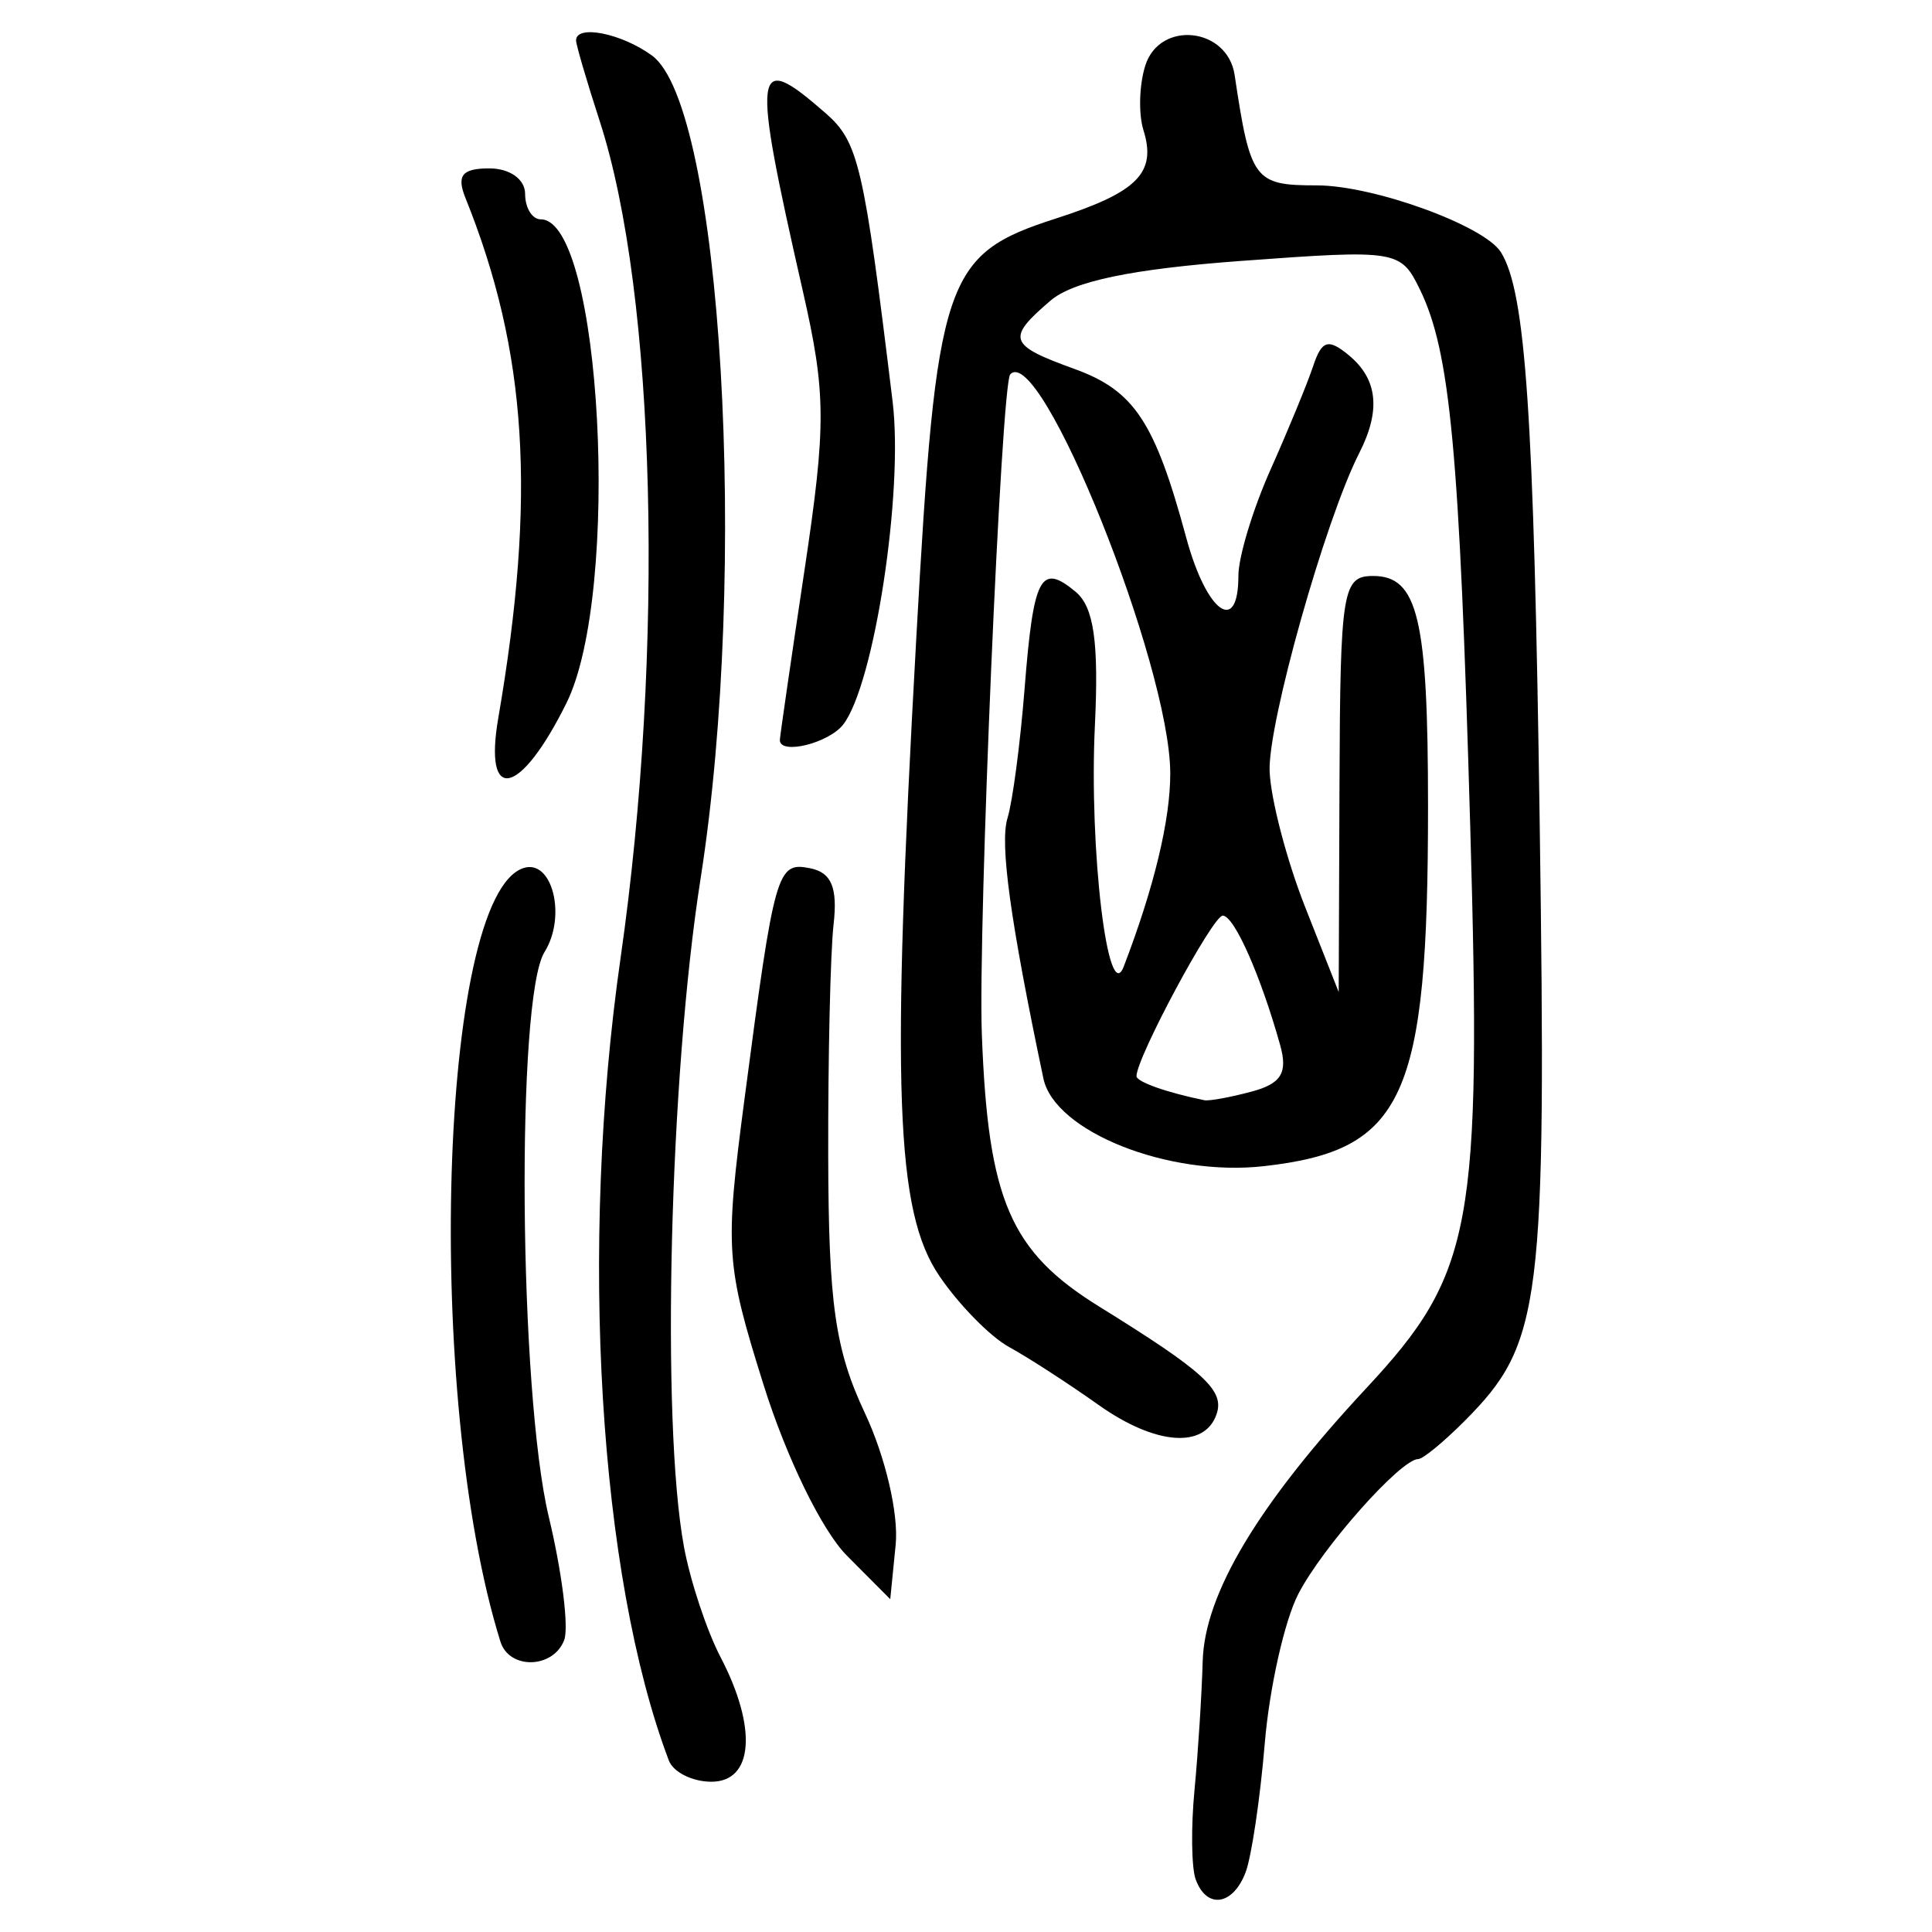 <?xml version="1.0" encoding="UTF-8" standalone="no"?>
<!-- Created with Inkscape (http://www.inkscape.org/) -->

<svg
   xmlns:dc="http://purl.org/dc/elements/1.1/"
   xmlns:cc="http://creativecommons.org/ns#"
   xmlns:rdf="http://www.w3.org/1999/02/22-rdf-syntax-ns#"
   xmlns:svg="http://www.w3.org/2000/svg"
   xmlns="http://www.w3.org/2000/svg"
   xmlns:sodipodi="http://sodipodi.sourceforge.net/DTD/sodipodi-0.dtd"
   xmlns:inkscape="http://www.inkscape.org/namespaces/inkscape"
   width="300"
   height="300"
   id="svg2"
   version="1.1"
   inkscape:version="0.48.4 r9939"
   sodipodi:docname="image-seal.svg">
  <defs
     id="defs4" />
  <sodipodi:namedview
     id="base"
     pagecolor="#ffffff"
     bordercolor="#666666"
     borderopacity="1.0"
     inkscape:pageopacity="0.0"
     inkscape:pageshadow="2"
     inkscape:zoom="2.0506101"
     inkscape:cx="158.68577"
     inkscape:cy="132.31986"
     inkscape:document-units="px"
     inkscape:current-layer="layer1"
     showgrid="false"
     inkscape:window-width="1215"
     inkscape:window-height="1000"
     inkscape:window-x="65"
     inkscape:window-y="24"
     inkscape:window-maximized="1"
     fit-margin-top="10"
     fit-margin-left="10"
     fit-margin-right="10"
     fit-margin-bottom="10" />
  <g
     inkscape:label="Calque 1"
     inkscape:groupmode="layer"
     id="layer1"
     transform="translate(0,-752.362)">
    <path
       style="fill:#000000"
       d="m 185.664,1044.191 c -0.656,-1.813 -0.739,-8.043 -0.185,-13.844 0.554,-5.801 1.128,-14.819 1.275,-20.04 0.295,-10.472 8.624,-24.368 25.401,-42.383 16.59,-17.814 17.92,-24.995 16.142,-87.205 -1.67,-58.442 -3.104,-73.746 -7.813,-83.406 -2.983,-6.119 -3.562,-6.212 -27.654,-4.443 -17.019,1.249 -26.181,3.154 -29.711,6.176 -6.878,5.889 -6.527,6.898 3.687,10.591 9.32,3.37 12.511,8.181 17.395,26.229 3.139,11.598 8.096,15.213 8.096,5.905 0,-2.917 2.245,-10.333 4.989,-16.481 2.744,-6.148 5.725,-13.389 6.624,-16.09 1.337,-4.017 2.35,-4.318 5.559,-1.655 4.466,3.707 4.973,8.536 1.591,15.173 -5.291,10.385 -14.207,42.047 -13.913,49.408 0.174,4.351 2.658,13.844 5.521,21.096 l 5.205,13.185 0.123,-32.304 c 0.115,-30.128 0.467,-32.304 5.22,-32.304 6.958,0 8.528,6.59 8.528,35.804 0,45.327 -3.676,53.382 -25.486,55.84 -14.813,1.67 -32.504,-5.367 -34.239,-13.618 -5.141,-24.45 -6.798,-36.47 -5.574,-40.43 0.788,-2.548 1.981,-11.577 2.651,-20.066 1.382,-17.496 2.483,-19.595 7.914,-15.088 2.844,2.36 3.627,7.787 3.004,20.813 -0.917,19.173 2.029,43.776 4.478,37.398 4.722,-12.294 7.254,-22.829 7.226,-30.06 -0.065,-16.847 -20.181,-66.94 -24.853,-61.891 -1.386,1.498 -5.022,86.126 -4.403,102.499 0.972,25.744 4.397,33.685 18.222,42.247 16.293,10.091 19.464,12.988 18.24,16.662 -1.818,5.459 -9.491,4.882 -18.32,-1.379 -4.748,-3.367 -11.006,-7.416 -13.906,-8.999 -2.901,-1.583 -7.762,-6.528 -10.803,-10.99 -6.848,-10.048 -7.532,-28.817 -3.613,-99.113 3.124,-56.039 4.29,-59.538 21.702,-65.143 12.659,-4.075 15.634,-7.08 13.572,-13.707 -0.79,-2.538 -0.661,-7.057 0.287,-10.043 2.241,-7.06 12.762,-5.943 13.871,1.472 2.446,16.355 3.031,17.141 12.761,17.141 8.827,0 26.044,6.257 28.601,10.394 3.828,6.194 5.107,24.981 6.003,88.221 1.069,75.431 0.352,81.172 -11.635,93.228 -3.245,3.263 -6.493,5.933 -7.218,5.933 -2.707,0 -14.858,13.668 -18.621,20.946 -2.146,4.15 -4.492,14.599 -5.213,23.22 -0.721,8.621 -2.065,17.637 -2.985,20.036 -1.979,5.156 -6.058,5.717 -7.74,1.064 z m 8.683,-122.325 c 4.61,-1.235 5.642,-2.913 4.438,-7.216 -3.032,-10.833 -7.148,-20.11 -8.921,-20.11 -1.551,0 -13.391,22.042 -13.391,24.929 0,0.878 4.675,2.534 10.548,3.736 0.725,0.148 4.022,-0.454 7.326,-1.34 z M 103.858,1025.732 C 92.99,997.062 89.92,946.035 96.36,901.132 c 6.874,-47.926 5.5,-103.067 -3.238,-129.966 -2.019,-6.215 -3.671,-11.851 -3.671,-12.526 0,-2.512 7.067,-1.106 11.786,2.344 10.841,7.927 15.083,79.784 7.547,127.823 -4.82,30.721 -6.153,84.333 -2.58,103.731 0.979,5.312 3.535,13.025 5.682,17.141 5.732,10.99 5.118,19.349 -1.422,19.349 -2.946,0 -5.919,-1.483 -6.606,-3.296 z m -26.151,-18.459 c -11.849,-37.9 -9.545,-115.745 3.555,-120.112 4.491,-1.497 6.757,7.481 3.29,13.034 -4.448,7.123 -3.982,68.331 0.668,87.728 2.056,8.575 3.129,17.178 2.384,19.118 -1.708,4.452 -8.527,4.612 -9.897,0.232 z m 53.79,-13.361 c -3.859,-3.877 -9.387,-15.214 -12.934,-26.522 -5.875,-18.733 -6.028,-21.018 -2.965,-44.323 4.684,-35.64 5.047,-36.917 10.207,-35.882 3.314,0.665 4.283,3 3.63,8.746 -0.49,4.311 -0.863,20.445 -0.83,35.853 0.05,23.019 1.065,30.15 5.689,39.988 3.183,6.771 5.262,15.653 4.785,20.443 l -0.843,8.469 -6.74,-6.771 z M 77.369,863.883 c 5.929,-34.476 4.517,-56.895 -5.085,-80.758 -1.417,-3.522 -0.542,-4.615 3.699,-4.615 3.181,0 5.556,1.691 5.556,3.956 0,2.176 1.095,3.956 2.433,3.956 9.431,0 12.51,57.884 3.994,75.093 -7.177,14.504 -12.905,15.785 -10.597,2.369 z m 43.726,3.397 c 0,-0.489 1.72,-12.346 3.822,-26.35 3.39,-22.582 3.364,-27.476 -0.233,-43.281 -8.037,-35.314 -7.751,-37.563 3.52,-27.709 5.109,4.466 5.927,7.991 10.403,44.802 1.709,14.057 -2.871,43.95 -7.681,50.131 -2.26,2.904 -9.831,4.758 -9.831,2.407 z"
       id="path3079"
       inkscape:connector-curvature="0" />
  </g>
</svg>
